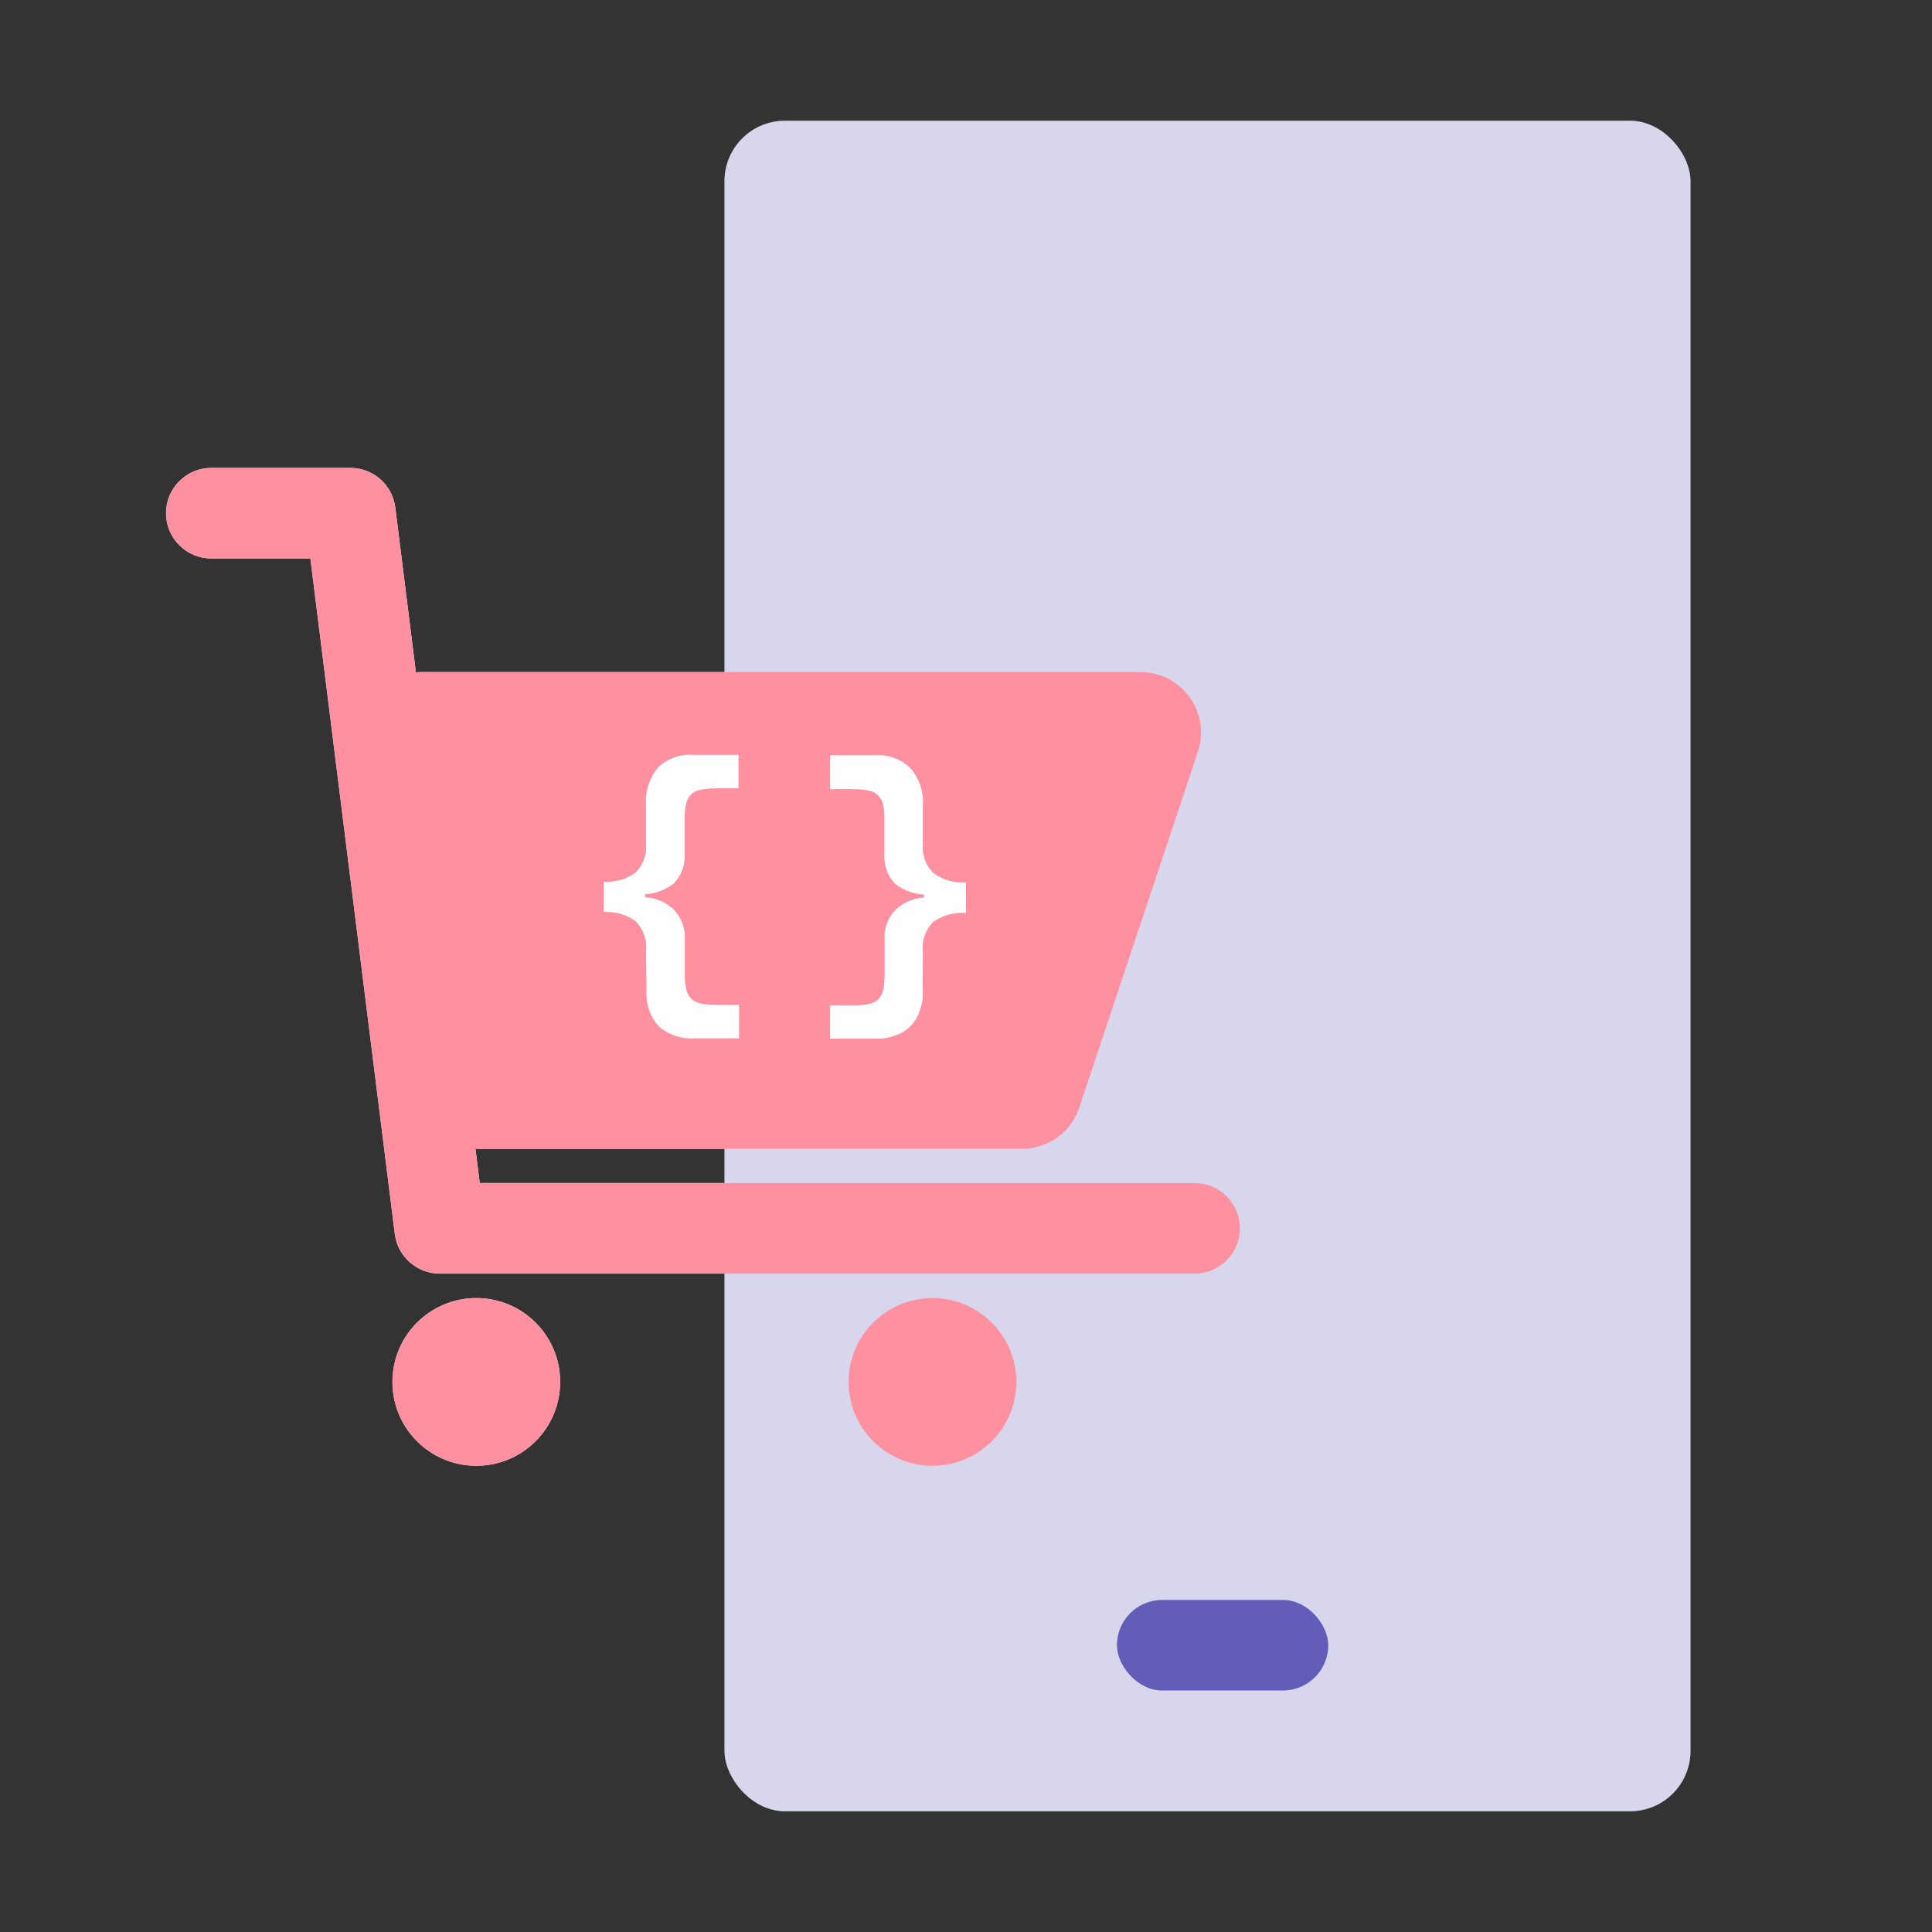 <svg viewBox="0 0 64 64" fill="none" xmlns="http://www.w3.org/2000/svg">
    <rect x="0" y="0" width="64" height="64" fill="#333333" stroke="none"/>
    <defs>
        <style>
            .base {
                fill: #FE90A0
            }

            .primary {
                fill: #625db9
            }

            .secondary {
                fill: #ffffff;
            }

            .mix-blend-multiply {
                mix-blend-mode: multiply
            }
        </style>
    </defs>
    <path
        d="M11.994 24.593C11.791 23.374 12.731 22.264 13.967 22.264H37.785C39.15 22.264 40.114 23.602 39.683 24.897L35.752 36.69C35.479 37.506 34.715 38.057 33.854 38.057H15.933C14.955 38.057 14.121 37.35 13.96 36.386L11.994 24.593Z"
        fill="white" />
    <path fill-rule="evenodd" clip-rule="evenodd"
        d="M5.5 17C5.5 16.172 6.172 15.5 7 15.5H11.606C12.363 15.5 13.001 16.063 13.095 16.814L15.892 39.19H39.573C40.401 39.19 41.073 39.861 41.073 40.69C41.073 41.518 40.401 42.19 39.573 42.19H14.568C13.811 42.19 13.173 41.626 13.079 40.876L10.282 18.5H7C6.172 18.5 5.5 17.828 5.5 17Z"
        fill="white" />
    <circle cx="15.778" cy="45.778" r="2.778" fill="white" />
    <rect x="24" y="4" width="32" height="56" rx="2" fill="white" />
    <rect x="24" y="4" width="32" height="56" rx="2" class="primary" fill-opacity="0.25" />
    <g class="mix-blend-multiply">
        <rect x="37" y="53" width="7" height="3" rx="1.5" class="primary" />
    </g>
    <g class="mix-blend-multiply">
        <path
            d="M11.994 24.593C11.791 23.374 12.731 22.264 13.967 22.264H37.785C39.15 22.264 40.114 23.602 39.683 24.897L35.752 36.69C35.479 37.506 34.715 38.057 33.854 38.057H15.933C14.955 38.057 14.121 37.35 13.96 36.386L11.994 24.593Z"
            class="base" />
    </g>
    <g class="mix-blend-multiply">
        <path fill-rule="evenodd" clip-rule="evenodd"
            d="M5.5 17C5.5 16.172 6.172 15.5 7 15.5H11.606C12.363 15.5 13.001 16.063 13.095 16.814L15.892 39.19H39.573C40.401 39.19 41.073 39.861 41.073 40.69C41.073 41.518 40.401 42.19 39.573 42.19H14.568C13.811 42.19 13.173 41.626 13.079 40.876L10.282 18.5H7C6.172 18.5 5.5 17.828 5.5 17Z"
            class="base" />
    </g>
    <g class="mix-blend-multiply">
        <circle cx="15.778" cy="45.778" r="2.778" class="base" />
    </g>
    <g class="mix-blend-multiply">
        <circle cx="30.889" cy="45.778" r="2.778" class="base" />
    </g>
    <path
        d="M21.4 31.525C21.421 31.339 21.4 31.149 21.339 30.972C21.276 30.796 21.175 30.636 21.043 30.504C20.737 30.294 20.37 30.191 20 30.211V29.208C20.371 29.233 20.74 29.129 21.043 28.912C21.172 28.789 21.271 28.638 21.332 28.471C21.394 28.304 21.417 28.125 21.4 27.948V26.641C21.371 26.194 21.519 25.753 21.81 25.413C21.966 25.266 22.152 25.154 22.354 25.084C22.556 25.014 22.771 24.987 22.985 25.006H24.463V26.116H23.706C23.542 26.116 23.378 26.131 23.217 26.159C23.099 26.179 22.989 26.231 22.899 26.309C22.814 26.393 22.756 26.499 22.731 26.616C22.692 26.783 22.674 26.955 22.678 27.127V28.276C22.692 28.457 22.667 28.639 22.605 28.809C22.544 28.98 22.447 29.135 22.321 29.265C22.049 29.48 21.717 29.605 21.371 29.622V29.719C21.725 29.739 22.06 29.885 22.317 30.129C22.443 30.261 22.541 30.416 22.606 30.586C22.668 30.759 22.695 30.942 22.685 31.125V32.279C22.678 32.45 22.696 32.623 22.738 32.789C22.764 32.906 22.822 33.012 22.906 33.096C22.998 33.176 23.111 33.228 23.231 33.246C23.395 33.276 23.561 33.291 23.727 33.289H24.484V34.396H22.999C22.573 34.424 22.153 34.284 21.828 34.007C21.68 33.841 21.567 33.647 21.496 33.437C21.426 33.226 21.399 33.003 21.417 32.782L21.4 31.525Z"
        fill="white" />
    <path
        d="M30.565 32.782C30.584 32.999 30.557 33.218 30.486 33.425C30.43 33.636 30.32 33.83 30.167 33.987C30.013 34.143 29.822 34.257 29.611 34.317C29.41 34.388 29.196 34.418 28.983 34.406H27.498V33.303H28.262C28.428 33.306 28.594 33.293 28.758 33.264C28.878 33.244 28.99 33.192 29.083 33.114C29.167 33.029 29.226 32.923 29.254 32.807C29.291 32.639 29.307 32.468 29.304 32.296V31.147C29.289 30.963 29.313 30.779 29.375 30.605C29.436 30.431 29.534 30.273 29.661 30.14C29.919 29.898 30.254 29.753 30.608 29.733V29.633C30.26 29.618 29.926 29.493 29.654 29.276C29.529 29.148 29.432 28.994 29.37 28.825C29.309 28.657 29.284 28.477 29.297 28.298V27.137C29.302 26.971 29.286 26.804 29.251 26.641C29.223 26.523 29.16 26.417 29.071 26.336C28.982 26.254 28.87 26.201 28.751 26.184C28.593 26.155 28.433 26.141 28.273 26.141H27.498V25.016H28.979C29.196 25.001 29.413 25.032 29.616 25.107C29.82 25.181 30.006 25.297 30.161 25.448C30.453 25.788 30.601 26.229 30.572 26.677V27.965C30.555 28.143 30.578 28.323 30.64 28.49C30.703 28.656 30.802 28.806 30.929 28.93C31.24 29.152 31.619 29.258 32 29.229V30.243C31.621 30.215 31.244 30.314 30.929 30.526C30.794 30.656 30.692 30.817 30.63 30.994C30.567 31.171 30.548 31.36 30.572 31.547L30.565 32.782Z"
        fill="white" />
</svg>